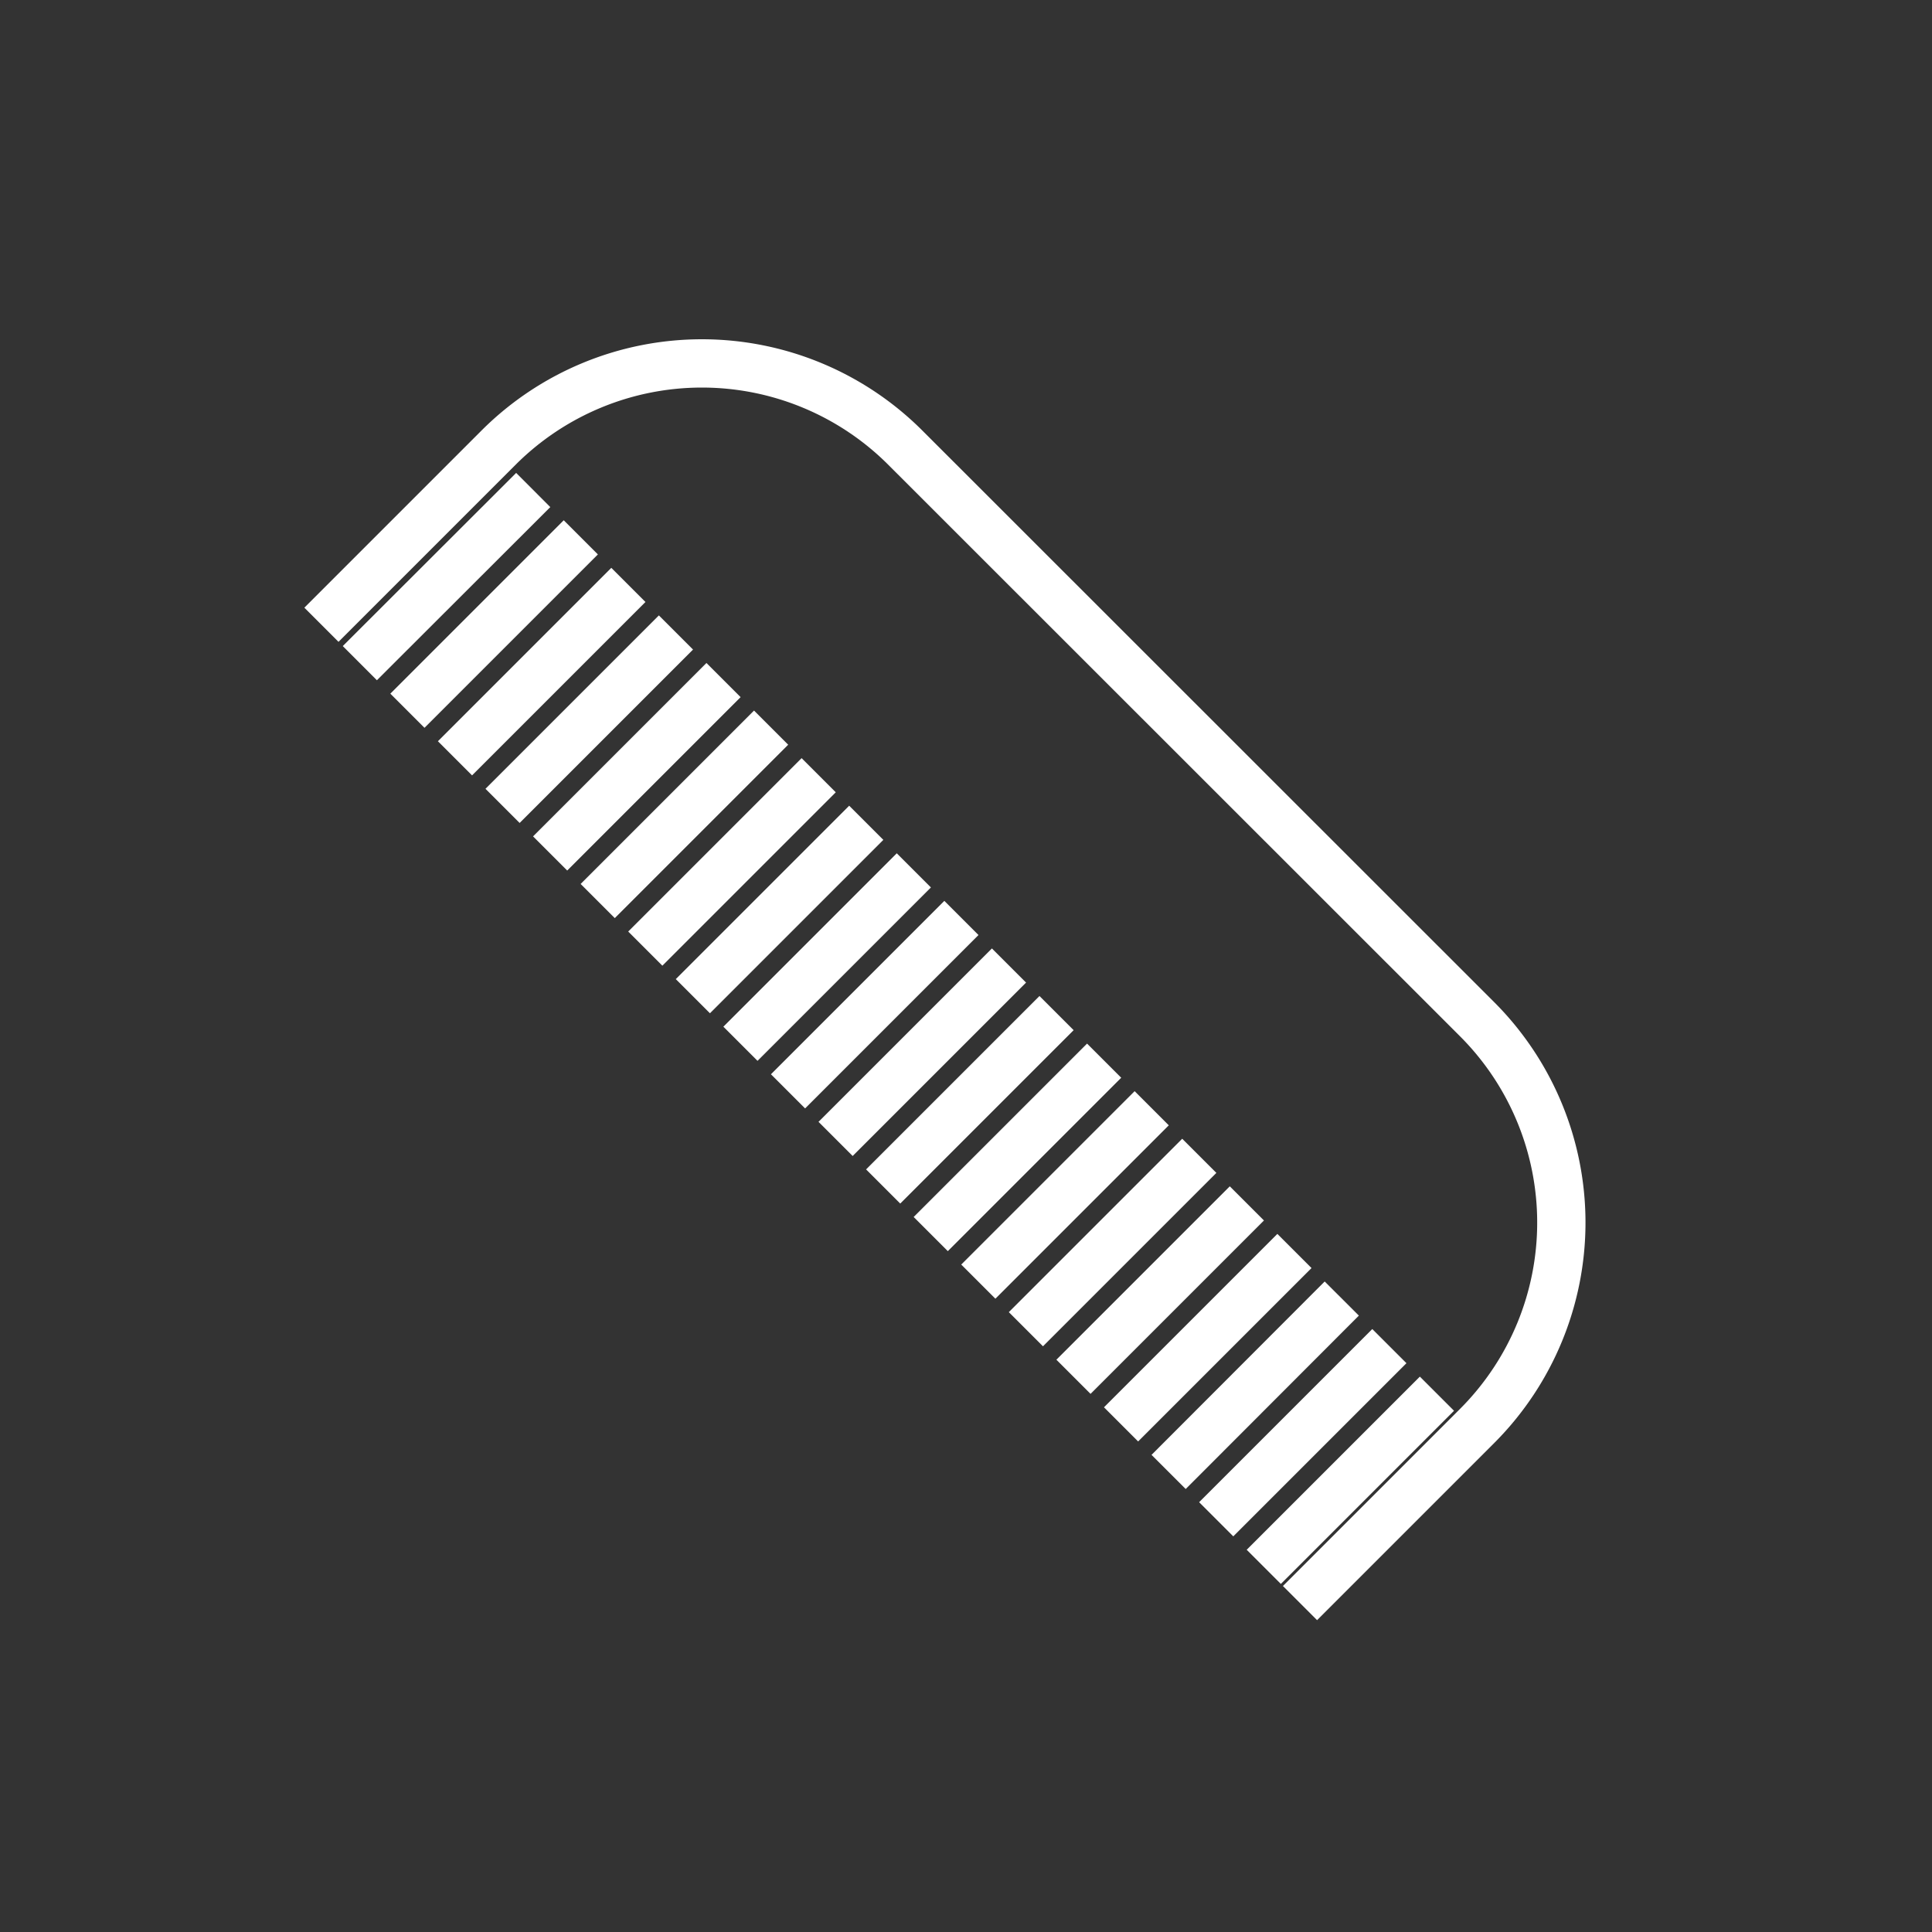 <svg id="eyes" xmlns="http://www.w3.org/2000/svg" viewBox="0 0 80 80"><rect x="0" y="0" width="80" height="80" fill="#333333" stroke="none"/><defs><style>.cls-1{fill:none;stroke:#fff;stroke-miterlimit:10;stroke-width:2px;}</style></defs><title>nav_buttons</title><path class="cls-1" d="M13.31,25.87l7.36-7.36h0a11.91,11.91,0,0,1,16.79,0L61.19,42.23a11.91,11.91,0,0,1,0,16.79h0l-7.36,7.36"/><line class="cls-1" x1="22.08" y1="20.29" x2="14.9" y2="27.46"/><line class="cls-1" x1="24.05" y1="22.25" x2="16.87" y2="29.43"/><line class="cls-1" x1="26.02" y1="24.22" x2="18.84" y2="31.4"/><line class="cls-1" x1="27.99" y1="26.19" x2="20.81" y2="33.37"/><line class="cls-1" x1="29.96" y1="28.16" x2="22.78" y2="35.34"/><line class="cls-1" x1="31.93" y1="30.13" x2="24.75" y2="37.31"/><line class="cls-1" x1="33.9" y1="32.1" x2="26.72" y2="39.28"/><line class="cls-1" x1="35.87" y1="34.07" x2="28.69" y2="41.25"/><line class="cls-1" x1="37.84" y1="36.04" x2="30.66" y2="43.22"/><line class="cls-1" x1="39.81" y1="38.01" x2="32.63" y2="45.19"/><line class="cls-1" x1="41.78" y1="39.98" x2="34.6" y2="47.16"/><line class="cls-1" x1="43.75" y1="41.95" x2="36.57" y2="49.13"/><line class="cls-1" x1="45.72" y1="43.92" x2="38.54" y2="51.1"/><line class="cls-1" x1="47.69" y1="45.89" x2="40.51" y2="53.07"/><line class="cls-1" x1="49.66" y1="47.86" x2="42.48" y2="55.04"/><line class="cls-1" x1="51.63" y1="49.83" x2="44.45" y2="57.01"/><line class="cls-1" x1="53.6" y1="51.8" x2="46.42" y2="58.98"/><line class="cls-1" x1="55.56" y1="53.77" x2="48.39" y2="60.95"/><line class="cls-1" x1="57.53" y1="55.74" x2="50.36" y2="62.91"/><line class="cls-1" x1="59.5" y1="57.71" x2="52.33" y2="64.88"/></svg>